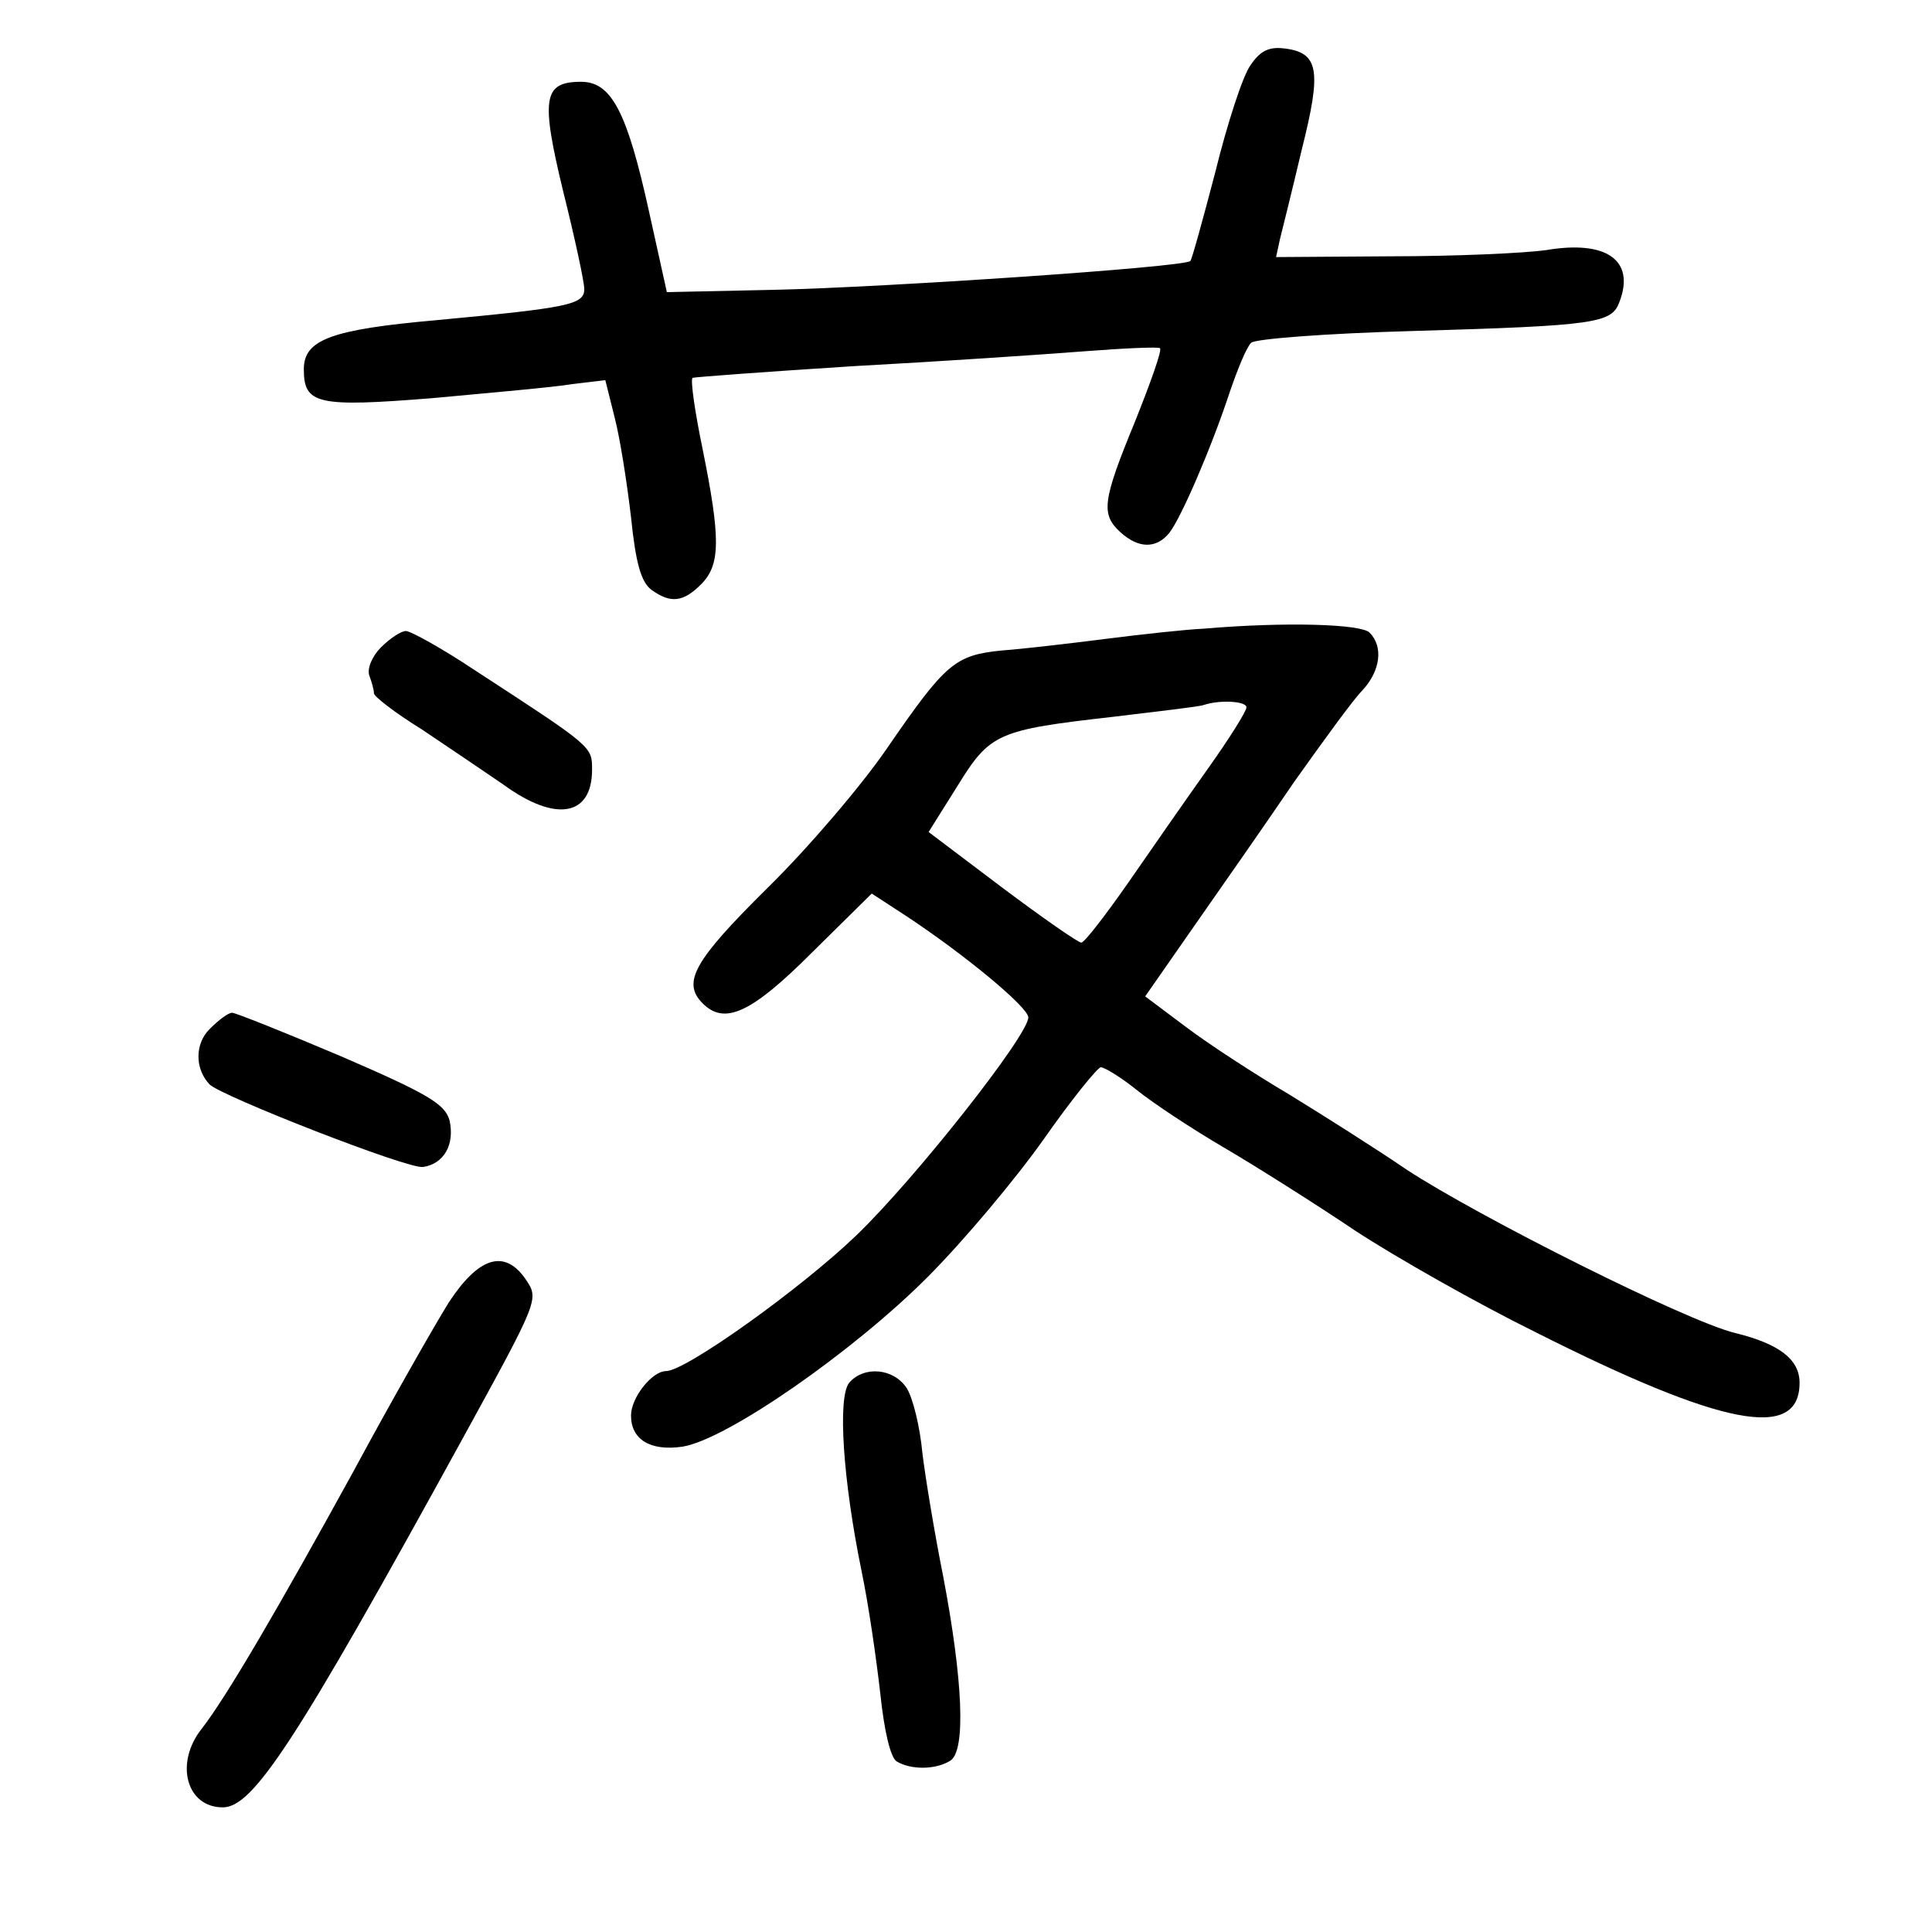 <?xml version="1.0" standalone="no"?>
<!DOCTYPE svg PUBLIC "-//W3C//DTD SVG 20010904//EN"
 "http://www.w3.org/TR/2001/REC-SVG-20010904/DTD/svg10.dtd">
<svg version="1.0" xmlns="http://www.w3.org/2000/svg"
 width="248pt" height="248pt" viewBox="0 0 248 248"
 preserveAspectRatio="xMidYMid meet">
<g transform="translate(0,248) scale(0.1,-0.1)"
fill="#000000" stroke="none">
<path d="M1605 2396 c-10 -14 -30 -76 -45 -137 -16 -61 -30 -112 -32 -114 -7
-8 -395 -34 -533 -37 l-139 -3 -23 104 c-28 127 -48 166 -87 166 -49 0 -52
-21 -23 -141 15 -60 27 -116 27 -125 0 -20 -19 -24 -190 -40 -135 -12 -170
-25 -170 -63 0 -45 17 -49 166 -37 75 7 156 14 179 18 l42 5 12 -48 c7 -27 16
-85 21 -128 6 -59 13 -83 26 -93 25 -18 41 -16 64 7 25 25 25 59 2 173 -10 48
-16 90 -13 92 3 1 97 8 207 15 111 6 244 15 295 19 52 4 96 6 98 4 3 -2 -12
-44 -32 -94 -42 -102 -44 -119 -19 -142 23 -21 46 -22 63 -1 15 19 54 109 78
182 10 29 21 56 27 62 5 5 97 12 204 15 241 7 259 10 269 38 20 53 -17 79 -94
66 -28 -4 -117 -8 -199 -8 l-148 -1 5 23 c3 12 16 64 28 115 26 103 22 125
-24 130 -19 2 -30 -4 -42 -22z"/>
<path d="M1545 1673 c-22 -1 -78 -7 -125 -13 -47 -6 -107 -13 -134 -15 -60 -6
-72 -16 -147 -125 -32 -47 -101 -128 -154 -180 -94 -93 -110 -121 -83 -148 28
-28 62 -13 140 65 l77 76 43 -28 c76 -50 158 -118 158 -131 0 -23 -146 -208
-221 -280 -72 -69 -219 -174 -244 -174 -18 0 -45 -34 -45 -57 0 -31 25 -46 66
-40 57 9 219 122 314 217 47 47 114 127 150 178 35 50 69 92 73 92 5 0 26 -13
46 -29 21 -17 71 -50 112 -74 41 -24 117 -72 169 -107 52 -34 156 -93 231
-130 240 -121 339 -140 339 -65 0 30 -26 50 -83 64 -62 15 -329 149 -422 210
-38 26 -106 69 -150 96 -44 26 -104 65 -133 87 l-52 39 62 89 c35 50 93 133
129 186 37 52 76 106 88 118 23 25 27 56 9 74 -11 11 -108 14 -213 5z m55
-101 c0 -5 -22 -40 -49 -78 -27 -38 -73 -104 -102 -146 -30 -43 -57 -78 -61
-78 -4 0 -50 32 -102 71 l-94 71 37 59 c42 68 51 72 201 89 58 7 110 13 115
15 21 7 55 5 55 -3z"/>
<path d="M489 1649 c-11 -11 -18 -27 -15 -36 3 -8 6 -18 6 -23 0 -4 27 -25 61
-46 33 -22 80 -54 105 -71 67 -49 114 -41 114 19 0 30 1 29 -151 128 -42 28
-82 50 -88 50 -6 0 -20 -9 -32 -21z"/>
<path d="M269 1159 c-19 -19 -19 -51 0 -71 15 -15 255 -109 274 -106 27 4 41
29 34 60 -6 21 -28 34 -139 82 -73 31 -136 56 -140 56 -5 0 -17 -9 -29 -21z"/>
<path d="M576 808 c-18 -29 -74 -127 -123 -218 -94 -171 -162 -288 -194 -329
-35 -44 -20 -101 27 -101 39 0 94 84 306 470 102 186 100 182 82 209 -27 38
-60 27 -98 -31z"/>
<path d="M1090 705 c-15 -19 -8 -125 16 -242 9 -43 19 -113 24 -157 5 -48 13
-82 21 -87 18 -11 50 -11 69 1 20 13 16 103 -9 235 -11 55 -23 127 -27 160 -3
33 -12 70 -20 83 -17 26 -55 29 -74 7z"/>
</g>
</svg>
